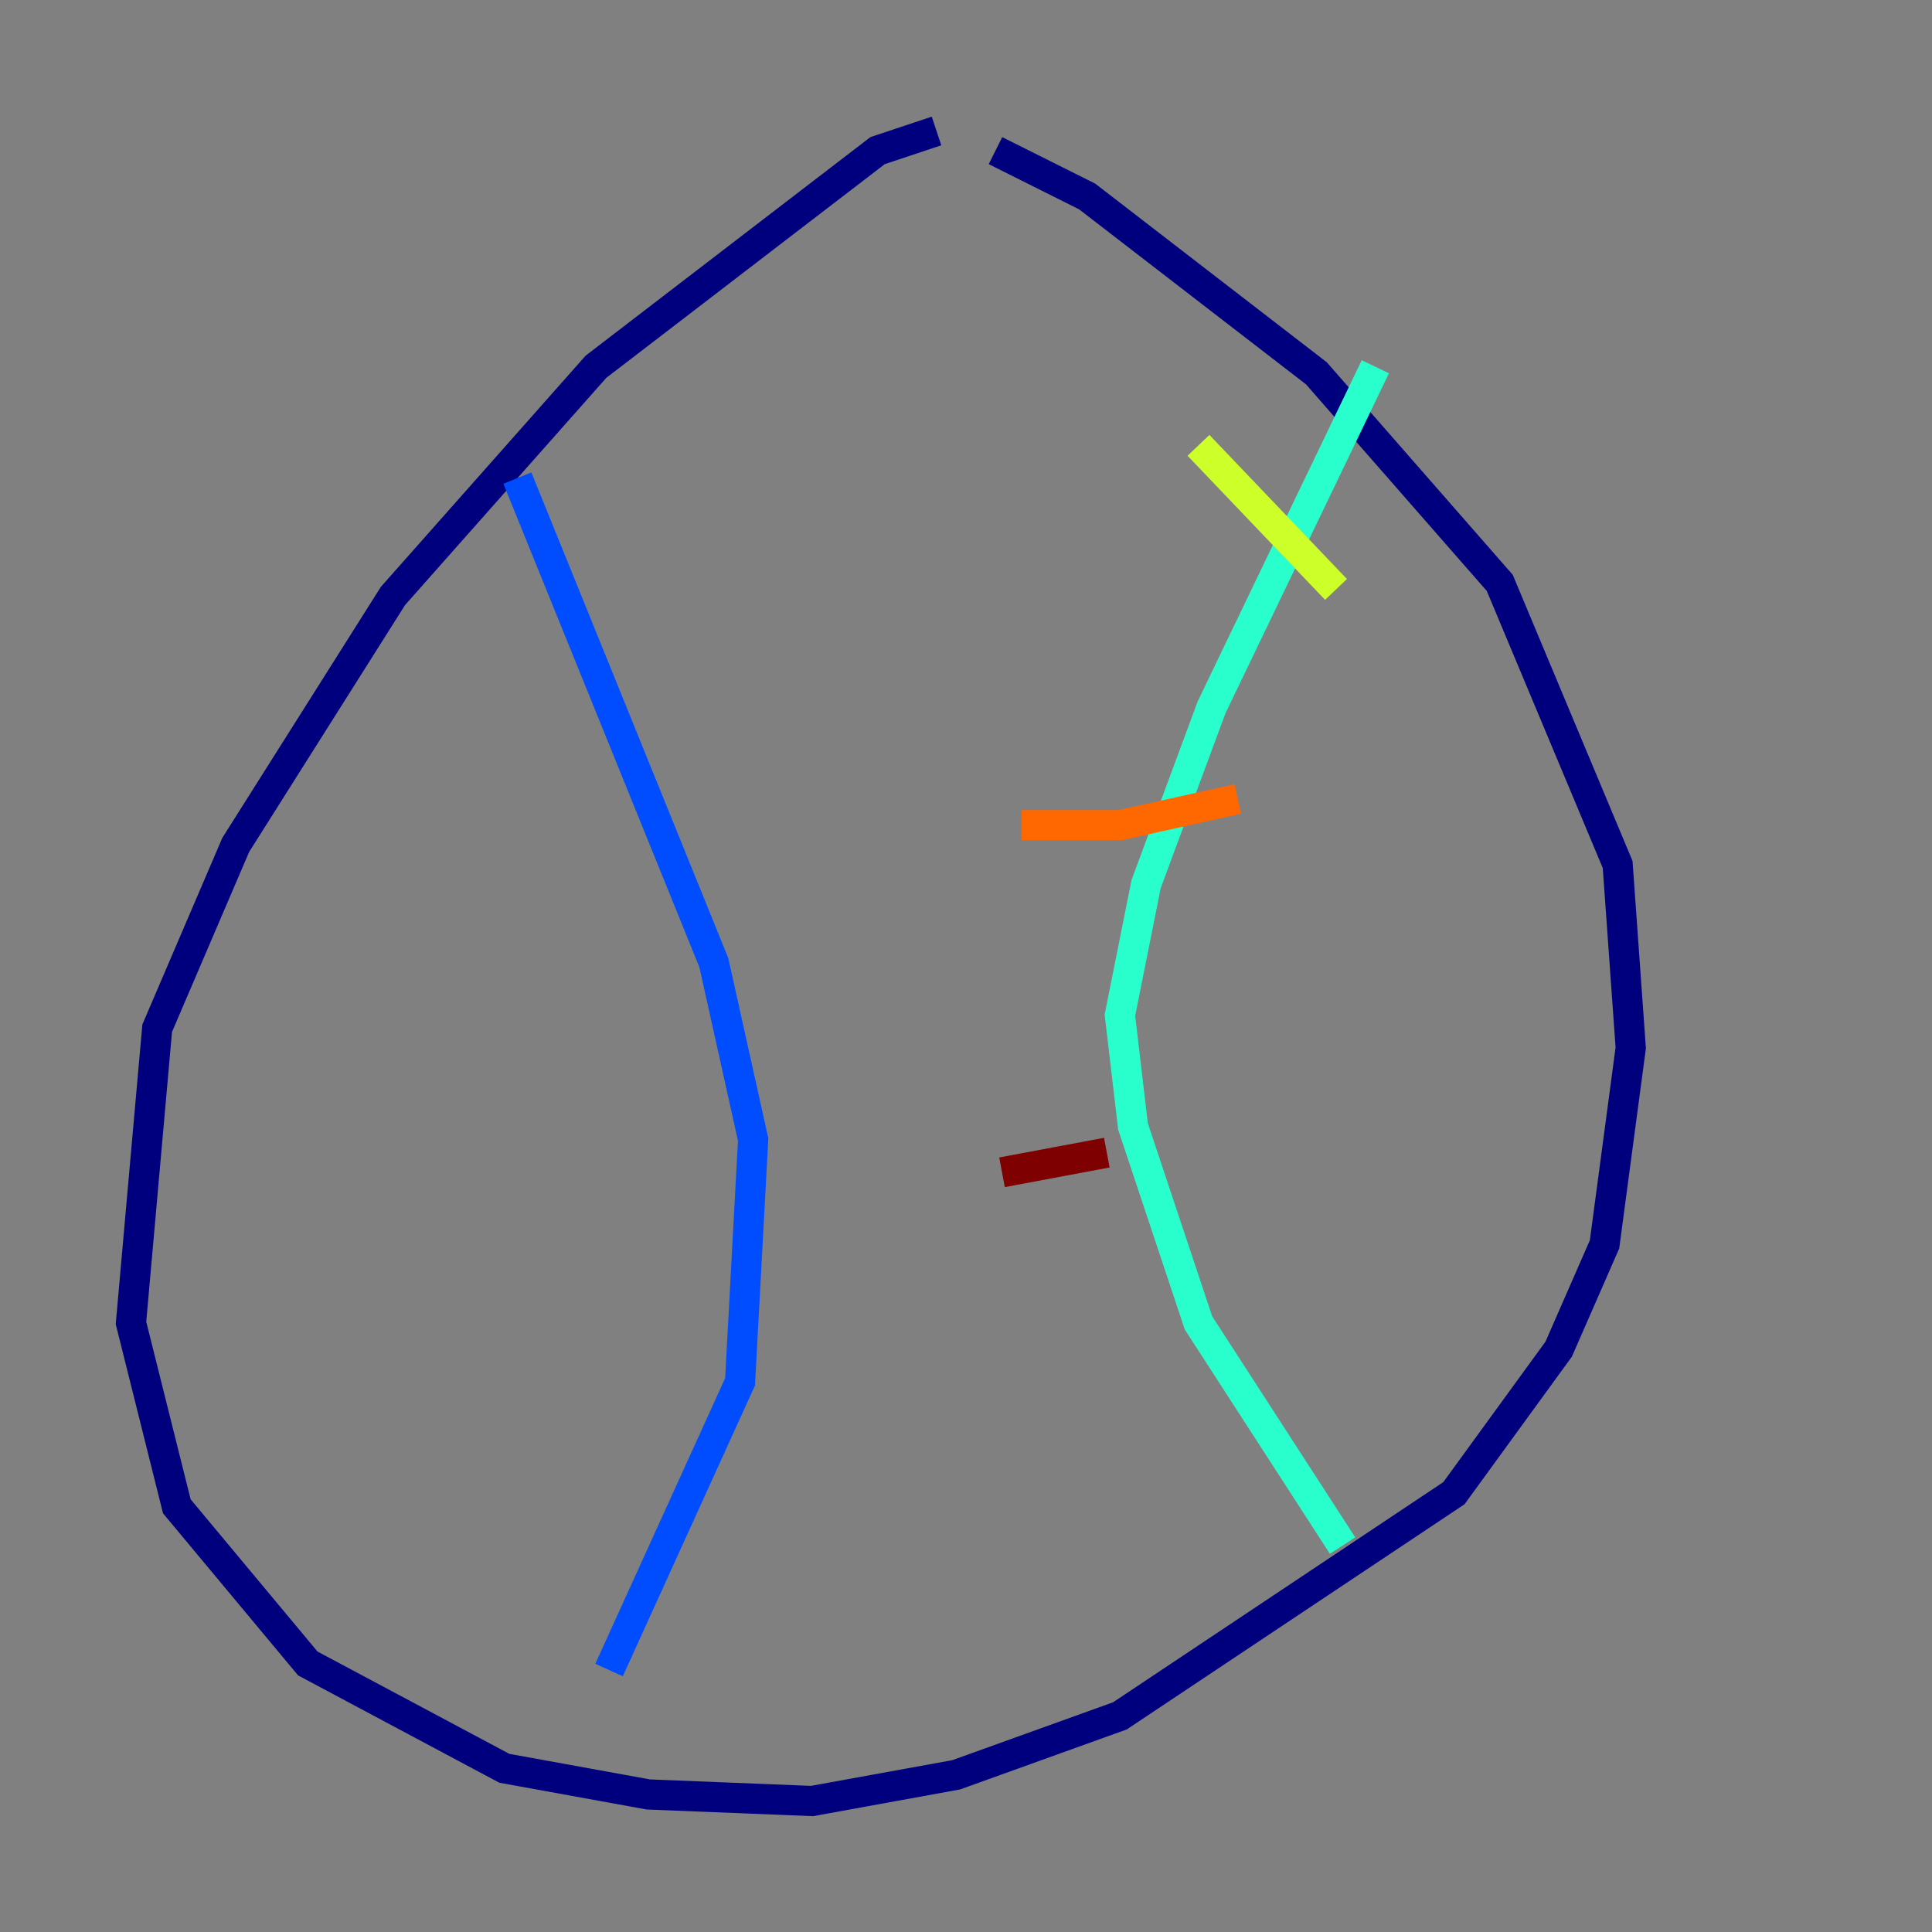 <?xml version="1.0" encoding="utf-8" ?>
<svg baseProfile="tiny" height="128" version="1.2" viewBox="0,0,128,128" width="128" xmlns="http://www.w3.org/2000/svg" xmlns:ev="http://www.w3.org/2001/xml-events" xmlns:xlink="http://www.w3.org/1999/xlink"><rect x="0" y="0" width="128" height="128" fill="#808080" stroke="none"/><defs /><polyline fill="none" points="62.047,8.678 58.142,9.98 39.485,24.298 26.034,39.485 15.62,55.973 10.414,68.122 8.678,87.647 11.715,99.797 20.393,110.21 33.41,117.153 42.956,118.888 53.803,119.322 63.349,117.586 74.197,113.681 96.325,98.929 103.268,89.383 106.305,82.441 108.041,69.424 107.173,57.275 99.363,38.617 87.214,24.732 72.027,13.017 65.953,9.98" stroke="#00007f" stroke-width="2" /><polyline fill="none" points="34.278,31.675 47.295,63.783 49.898,75.498 49.031,91.552 40.352,110.644" stroke="#004cff" stroke-width="2" /><polyline fill="none" points="91.119,24.298 80.271,46.861 75.932,58.576 74.197,67.254 75.064,74.63 79.403,87.647 88.949,102.4" stroke="#29ffcd" stroke-width="2" /><polyline fill="none" points="79.403,29.505 88.515,39.051" stroke="#cdff29" stroke-width="2" /><polyline fill="none" points="67.688,54.671 74.197,54.671 82.007,52.936" stroke="#ff6700" stroke-width="2" /><polyline fill="none" points="66.386,77.668 73.329,76.366" stroke="#7f0000" stroke-width="2" /></svg>
